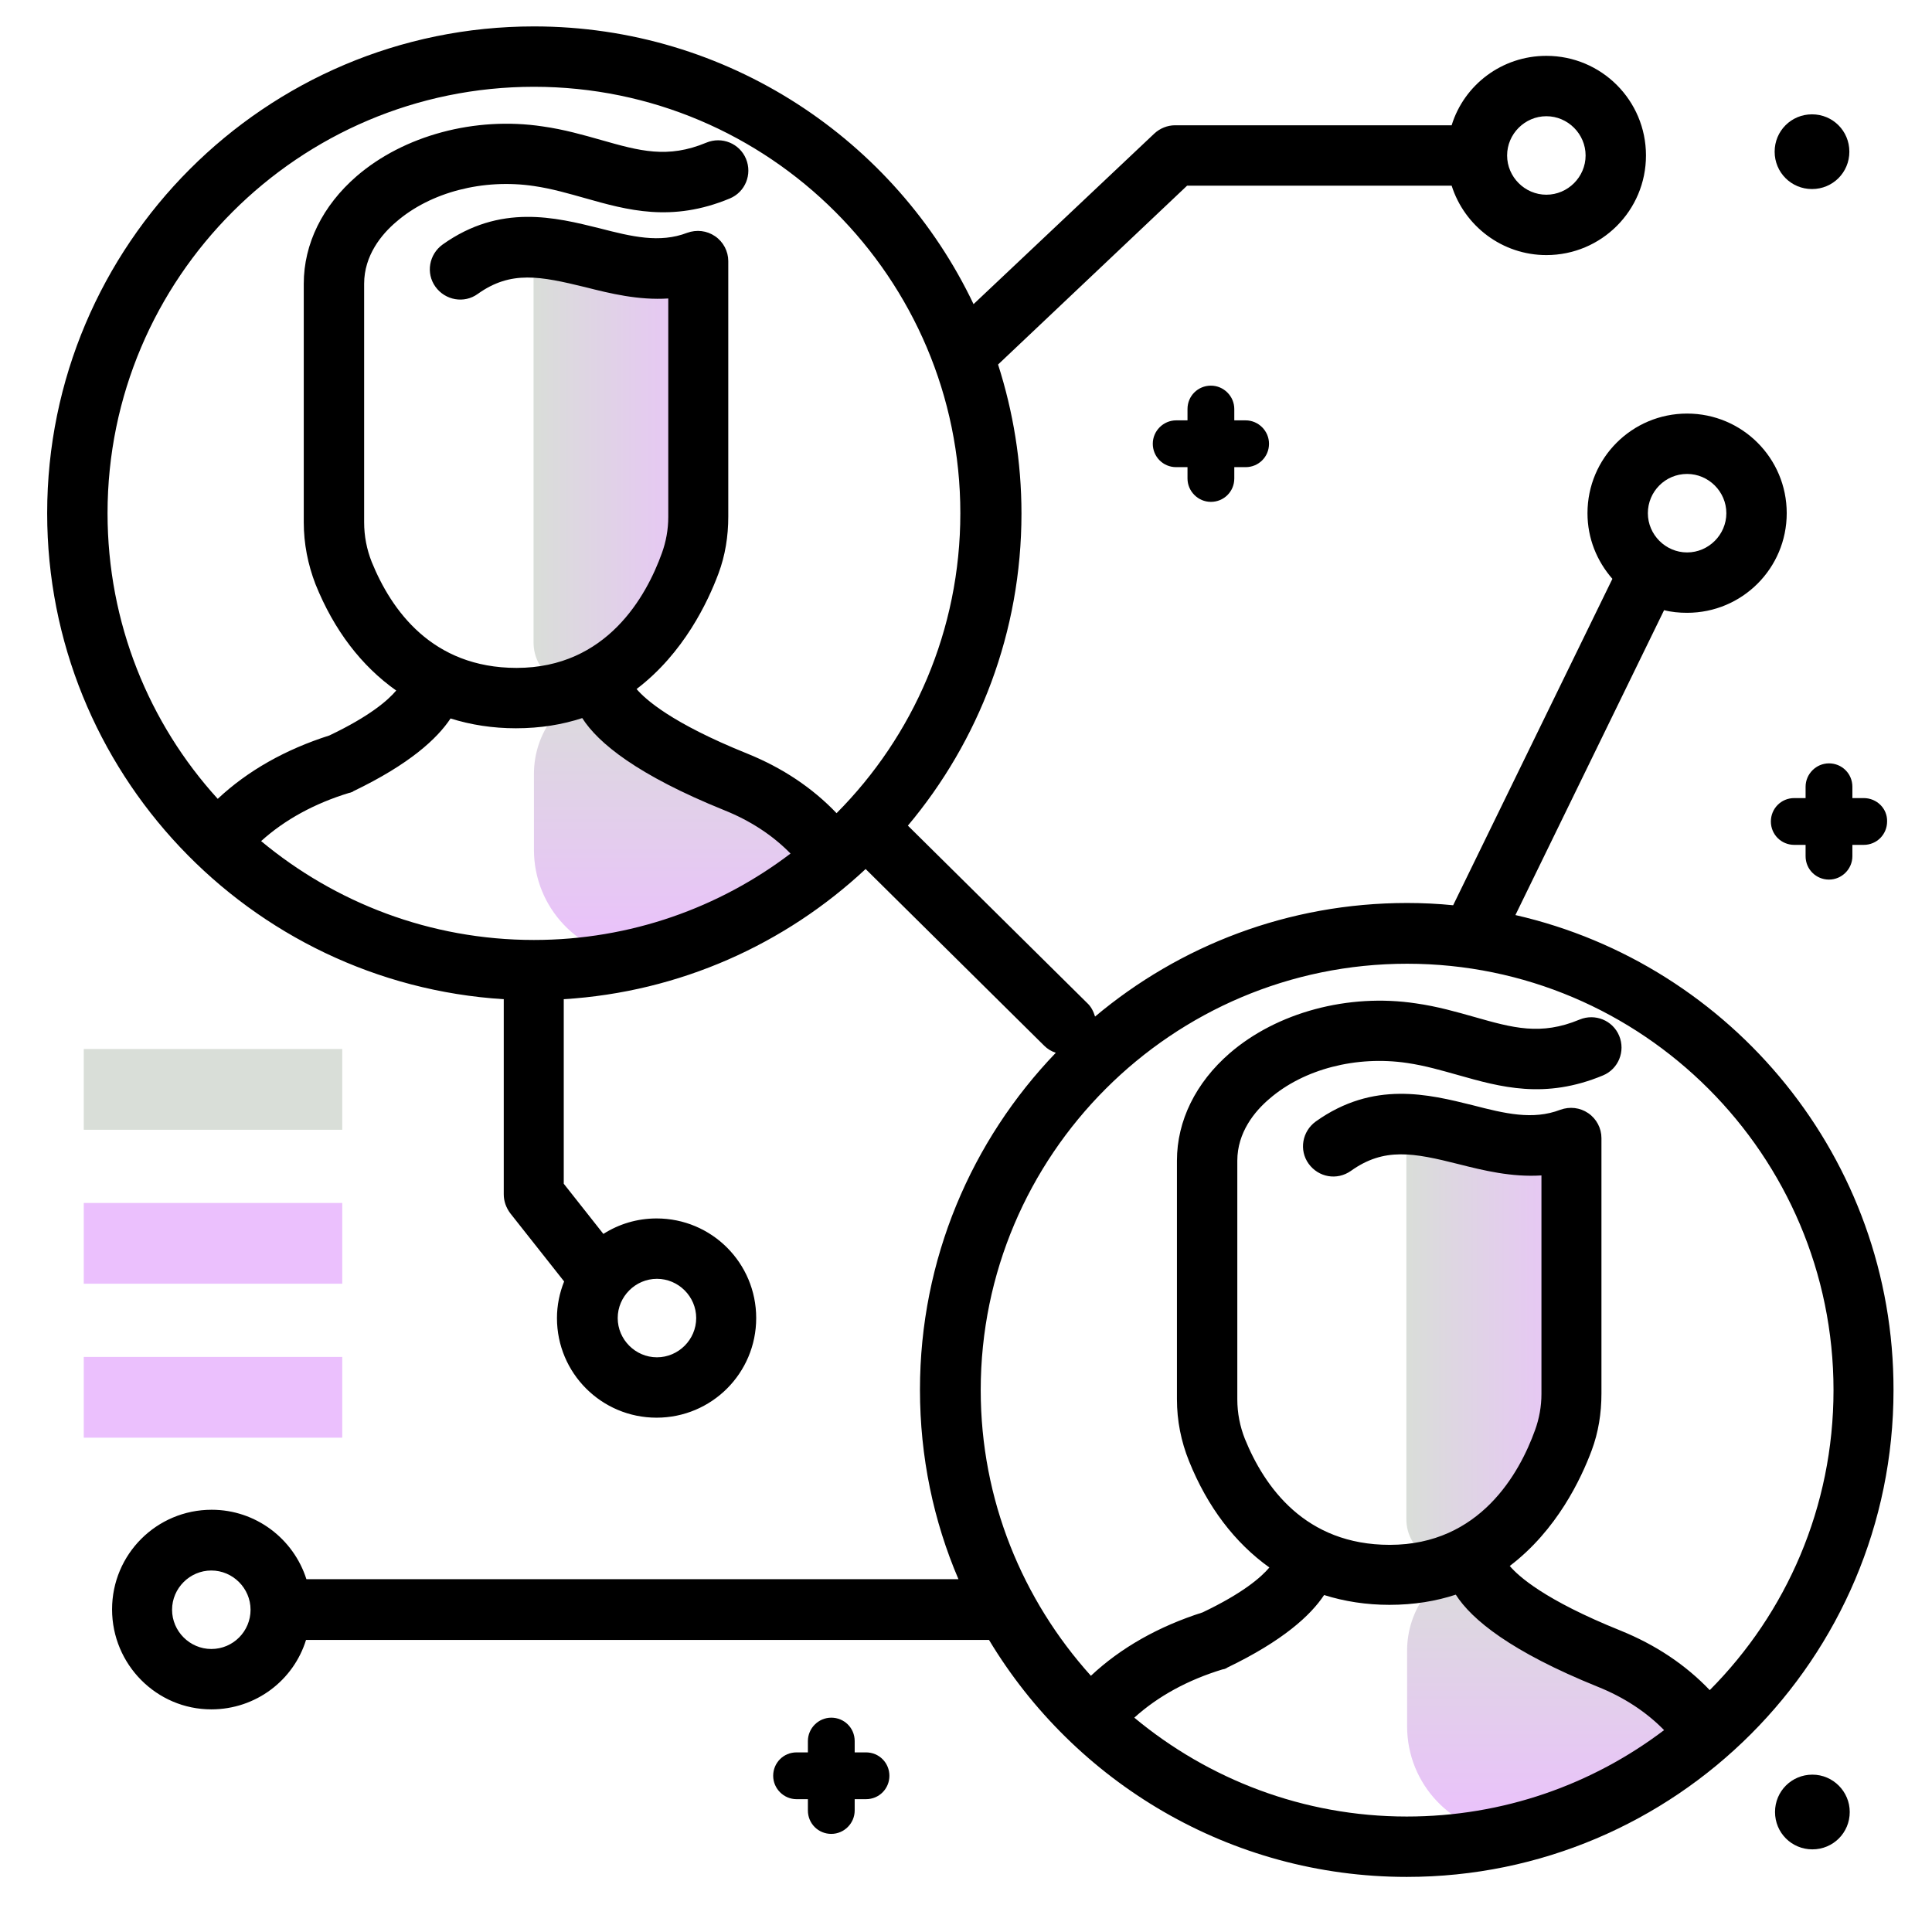 <svg version="1.1" id="Layer_1" xmlns="http://www.w3.org/2000/svg" xmlns:xlink="http://www.w3.org/1999/xlink" x="0px" y="0px" viewBox="0 0 512 512" enable-background="new 0 0 512 512" xml:space="preserve">
<g>
	<linearGradient id="SVGID_1_" gradientUnits="userSpaceOnUse" x1="182.783" y1="254.104" x2="182.783" y2="177.603" class="gradient-element">
		<stop offset="0" class="primary-color-gradient" style="stop-color: #ebc0fd"></stop>
		<stop offset="1" class="secondary-color-gradient" style="stop-color: #d9ded8"></stop>
	</linearGradient>
	<path fill="url(#SVGID_1_)" d="M224,224.6c-15.3,14.2-34.2,24.6-55.3,29.4c-15.2-0.9-27.2-13.4-27.2-28.8v-20.1
		c0-10.9,7.1-20.4,17.5-23.7c2.2-0.7,4.5-1.5,6.8-2.5c0,0-3.3,12.2,22.9,23.7C204.2,209.2,216.2,214.7,224,224.6z"></path>
	<linearGradient id="SVGID_2_" gradientUnits="userSpaceOnUse" x1="190.96" y1="125.27" x2="140.811" y2="125.27">
		<stop offset="0" class="primary-color-gradient" style="stop-color: #ebc0fd"></stop>
		<stop offset="1" class="secondary-color-gradient" style="stop-color: #d9ded8"></stop>
	</linearGradient>
	<path fill="url(#SVGID_2_)" d="M141.4,68.8c1.7-1,46.5,5.2,46.5,5.2s4.6,27.7,0,66.6c-2.7,22.5-17.8,34.2-30.1,40.1
		c-7.6,3.7-16.4-2-16.4-10.4V73.4C141.4,73.4,139.7,69.7,141.4,68.8z"></path>
	<linearGradient id="SVGID_3_" gradientUnits="userSpaceOnUse" x1="414.115" y1="486.421" x2="414.115" y2="409.919">
		<stop offset="0" class="primary-color-gradient" style="stop-color: #ebc0fd"></stop>
		<stop offset="1" class="secondary-color-gradient" style="stop-color: #d9ded8"></stop>
	</linearGradient>
	<path fill="url(#SVGID_3_)" d="M455.4,456.9c-15.3,14.2-34.2,24.6-55.3,29.4c-15.2-0.9-27.2-13.4-27.2-28.8v-20.1
		c0-10.9,7.1-20.4,17.5-23.7c2.2-0.7,4.5-1.5,6.8-2.5c0,0-3.3,12.2,22.9,23.7C435.6,441.5,447.5,447,455.4,456.9z"></path>
	<linearGradient id="SVGID_4_" gradientUnits="userSpaceOnUse" x1="422.292" y1="357.586" x2="372.142" y2="357.586">
		<stop offset="0" class="primary-color-gradient" style="stop-color: #ebc0fd"></stop>
		<stop offset="1" class="secondary-color-gradient" style="stop-color: #d9ded8"></stop>
	</linearGradient>
	<path fill="url(#SVGID_4_)" d="M372.7,301.1c1.7-1,46.5,5.2,46.5,5.2s4.6,27.7,0,66.6c-2.7,22.5-17.8,34.2-30.1,40.1
		c-7.6,3.7-16.4-2-16.4-10.4v-96.9C372.7,305.7,371,302,372.7,301.1z"></path>
</g>
<path d="M401.6,242.5l39.4-80.8c1.9,0.5,4,0.7,6.1,0.7c14.6,0,26.4-11.8,26.4-26.4s-11.8-26.4-26.4-26.4s-26.4,11.8-26.4,26.4
	c0,6.7,2.5,12.7,6.6,17.4l-42.2,86.5c-4-0.4-8.1-0.6-12.2-0.6c-31.5,0-60.3,11.3-82.7,30.1c-0.4-1.3-1-2.6-2.1-3.6l-47.5-47
	c18.8-22.4,30.1-51.3,30.1-82.7c0-13.8-2.2-27-6.2-39.5l50.1-47.4h70.1c3.4,10.7,13.4,18.4,25.1,18.4c14.6,0,26.4-11.8,26.4-26.4
	s-11.8-26.4-26.4-26.4c-11.8,0-21.8,7.7-25.1,18.4h-73.3c-2,0-4,0.8-5.5,2.2L258,80.6C237.3,37.1,192.8,7,141.5,7
	c-71.2,0-129,57.9-129,129c0,68.5,53.6,124.6,121,128.8v51.7c0,1.8,0.6,3.5,1.7,5l14.3,18.1c-1.2,3-1.9,6.3-1.9,9.7
	c0,14.6,11.8,26.4,26.4,26.4s26.4-11.8,26.4-26.4s-11.8-26.4-26.4-26.4c-5.2,0-10,1.5-14.1,4.1l-10.5-13.3v-48.9
	c30.8-1.9,58.7-14.6,80-34.5l47.3,46.8c0.9,0.9,1.9,1.5,3.1,1.9c-22.3,23.2-36,54.7-36,89.3c0,17.8,3.6,34.8,10.2,50.2H81.2
	c-3.4-10.7-13.4-18.4-25.1-18.4c-14.6,0-26.4,11.8-26.4,26.4S41.5,453,56,453c11.8,0,21.8-7.7,25.1-18.4h181
	c22.6,37.6,63.8,62.8,110.7,62.8c71.2,0,129-57.9,129-129C501.9,307.1,459,255.6,401.6,242.5z M447.1,125.6
	c5.7,0,10.4,4.7,10.4,10.4s-4.7,10.4-10.4,10.4s-10.4-4.7-10.4-10.4S441.3,125.6,447.1,125.6z M409.8,30.8c5.7,0,10.4,4.7,10.4,10.4
	s-4.7,10.4-10.4,10.4s-10.4-4.7-10.4-10.4S404.1,30.8,409.8,30.8z M184.5,349.3c0,5.7-4.7,10.4-10.4,10.4s-10.4-4.7-10.4-10.4
	s4.7-10.4,10.4-10.4S184.5,343.6,184.5,349.3z M141.5,249.1c-27.5,0-52.7-9.9-72.3-26.2c6.3-5.7,14.2-10,23.4-12.8c0,0,0.1,0,0.1,0
	c0.1,0,0.2-0.1,0.3-0.1c0.2-0.1,0.3-0.1,0.5-0.2c0,0,0.1,0,0.1-0.1c15-7.2,22.3-14,25.8-19.3c5.4,1.7,11.2,2.6,17.3,2.6
	c6.6,0,12.4-1,17.6-2.7c4.2,6.6,14.6,15.1,37.6,24.4c7,2.8,12.9,6.7,17.6,11.5C190.7,240.5,167.1,249.1,141.5,249.1z M28.5,136
	c0-62.3,50.7-113,113-113c62.3,0,113,50.7,113,113c0,31-12.5,59.1-32.8,79.5c-6.4-6.7-14.3-12-23.7-15.8
	c-20.1-8.1-27-14.4-29.3-17.1c12.5-9.5,18.9-23.1,21.7-30.6c1.8-4.8,2.6-9.9,2.6-15.1V69.2c0-2.6-1.3-5.1-3.5-6.6
	c-2.2-1.5-4.9-1.8-7.4-0.9c-7.3,2.8-14.7,1-23.2-1.2c-11.7-2.9-26.3-6.6-41.6,4.3c-3.6,2.6-4.5,7.6-1.9,11.2s7.6,4.5,11.2,1.9
	c8.8-6.3,16.6-4.7,28.5-1.8c6.7,1.7,14.1,3.5,22,3v57.9c0,3.3-0.6,6.6-1.7,9.6c-4.1,11.4-14.6,30.4-38.5,30.4
	c-22.4,0-33.2-15.3-38.4-28.1c-1.3-3.3-2-6.8-2-10.5V75.2c0-7.5,4.6-13.1,8.5-16.4c9.1-7.9,23.1-11.5,36.5-9.5
	c4.8,0.7,9.2,2,13.5,3.2c11.3,3.2,23,6.5,38.4,0.1c4.1-1.7,6-6.4,4.3-10.5c-1.7-4.1-6.4-6-10.5-4.3c-10.3,4.3-17.7,2.2-27.9-0.7
	c-4.6-1.3-9.8-2.8-15.5-3.6c-17.9-2.7-36.8,2.4-49.3,13.2c-9,7.8-14,17.9-14,28.5v63.2c0,5.7,1.1,11.2,3.1,16.4
	C88.5,167,95.8,176.5,105,183c-2.2,2.6-7,6.8-17.7,11.9c-11.6,3.7-21.6,9.3-29.6,16.8C39.5,191.7,28.5,165.1,28.5,136z M56,437
	c-5.7,0-10.4-4.7-10.4-10.4s4.7-10.4,10.4-10.4c5.7,0,10.4,4.7,10.4,10.4S61.8,437,56,437z M300.6,455.2c6.3-5.7,14.2-10,23.4-12.8
	c0,0,0.1,0,0.1,0c0.1,0,0.2-0.1,0.4-0.1c0.2-0.1,0.3-0.1,0.5-0.2c0,0,0.1,0,0.1-0.1c15-7.2,22.3-14,25.8-19.3
	c5.4,1.7,11.2,2.6,17.3,2.6c6.6,0,12.4-1,17.6-2.7c4.2,6.6,14.6,15.1,37.6,24.4c7,2.8,12.9,6.7,17.6,11.5
	c-19,14.4-42.6,22.9-68.2,22.9C345.4,481.4,320.2,471.5,300.6,455.2z M453.1,447.9c-6.4-6.7-14.3-12-23.7-15.8
	c-20.1-8.1-27-14.4-29.3-17.1c12.5-9.5,18.9-23.1,21.7-30.6c1.8-4.8,2.6-9.9,2.6-15.1l0-67.7c0-2.6-1.3-5.1-3.5-6.6
	c-2.2-1.5-4.9-1.8-7.4-0.9c-7.3,2.8-14.7,1-23.2-1.2c-11.7-2.9-26.3-6.6-41.6,4.3c-3.6,2.6-4.5,7.6-1.9,11.2s7.5,4.5,11.2,1.9
	c8.8-6.3,16.6-4.8,28.5-1.8c6.7,1.7,14.1,3.5,22,3l0,57.9c0,3.3-0.6,6.6-1.7,9.6c-4.1,11.4-14.6,30.4-38.5,30.4
	c-22.4,0-33.2-15.3-38.4-28.1c-1.3-3.3-2-6.8-2-10.5l0-63.2c0-7.5,4.6-13.1,8.5-16.4c9.1-7.9,23.1-11.5,36.5-9.5
	c4.8,0.7,9.2,2,13.5,3.2c11.3,3.2,23,6.5,38.4,0.1c4.1-1.7,6-6.4,4.3-10.5c-1.7-4.1-6.4-6-10.5-4.3c-10.3,4.3-17.7,2.2-27.9-0.7
	c-4.6-1.3-9.8-2.8-15.5-3.6c-17.9-2.7-36.8,2.4-49.3,13.2c-9,7.8-14,17.9-14,28.5l0,63.2c0,5.7,1.1,11.2,3.2,16.4
	c4.9,12.2,12.2,21.7,21.3,28.2c-2.2,2.6-7,6.8-17.7,11.9c-11.6,3.7-21.6,9.3-29.6,16.8c-18.1-20.1-29.2-46.6-29.2-75.7
	c0-62.3,50.7-113,113-113s113,50.7,113,113C485.9,399.4,473.4,427.5,453.1,447.9z"></path>
<g>
	<path fill="#d9ded8" class="secondary-color" d="M22.2,278h68.5v21.4H22.2V278z"></path>
	<path fill="#ebc0fd" class="primary-color" d="M22.2,318.8h68.5v21.4H22.2V318.8z"></path>
	<path fill="#ebc0fd" class="primary-color" d="M22.2,359.6h68.5V381H22.2V359.6z"></path>
</g>
<path d="M336.3,117.6c0,3.5-2.8,6.2-6.2,6.2h-3v3c0,3.5-2.8,6.2-6.2,6.2s-6.2-2.8-6.2-6.2v-3h-3c-3.5,0-6.2-2.8-6.2-6.2
	s2.8-6.2,6.2-6.2h3v-3c0-3.5,2.8-6.2,6.2-6.2s6.2,2.8,6.2,6.2v3h3C333.5,111.4,336.3,114.2,336.3,117.6z M229.5,464.4h-3v-3
	c0-3.5-2.8-6.2-6.2-6.2s-6.2,2.8-6.2,6.2v3h-3c-3.5,0-6.2,2.8-6.2,6.2s2.8,6.2,6.2,6.2h3v3c0,3.5,2.8,6.2,6.2,6.2s6.2-2.8,6.2-6.2
	v-3h3c3.5,0,6.2-2.8,6.2-6.2S233,464.4,229.5,464.4z M493.9,211.5h-3v-3c0-3.5-2.8-6.2-6.2-6.2s-6.2,2.8-6.2,6.2v3h-3
	c-3.5,0-6.2,2.8-6.2,6.2c0,3.5,2.8,6.2,6.2,6.2h3v3c0,3.5,2.8,6.2,6.2,6.2s6.2-2.8,6.2-6.2v-3h3c3.5,0,6.2-2.8,6.2-6.2
	C500.2,214.3,497.4,211.5,493.9,211.5z M490.2,480.2c0,5.5-4.4,9.9-9.9,9.9s-9.9-4.4-9.9-9.9s4.4-9.9,9.9-9.9
	S490.2,474.8,490.2,480.2z M470.3,40.2c0-5.5,4.4-9.9,9.9-9.9s9.9,4.4,9.9,9.9s-4.4,9.9-9.9,9.9S470.3,45.7,470.3,40.2z"></path>
</svg>